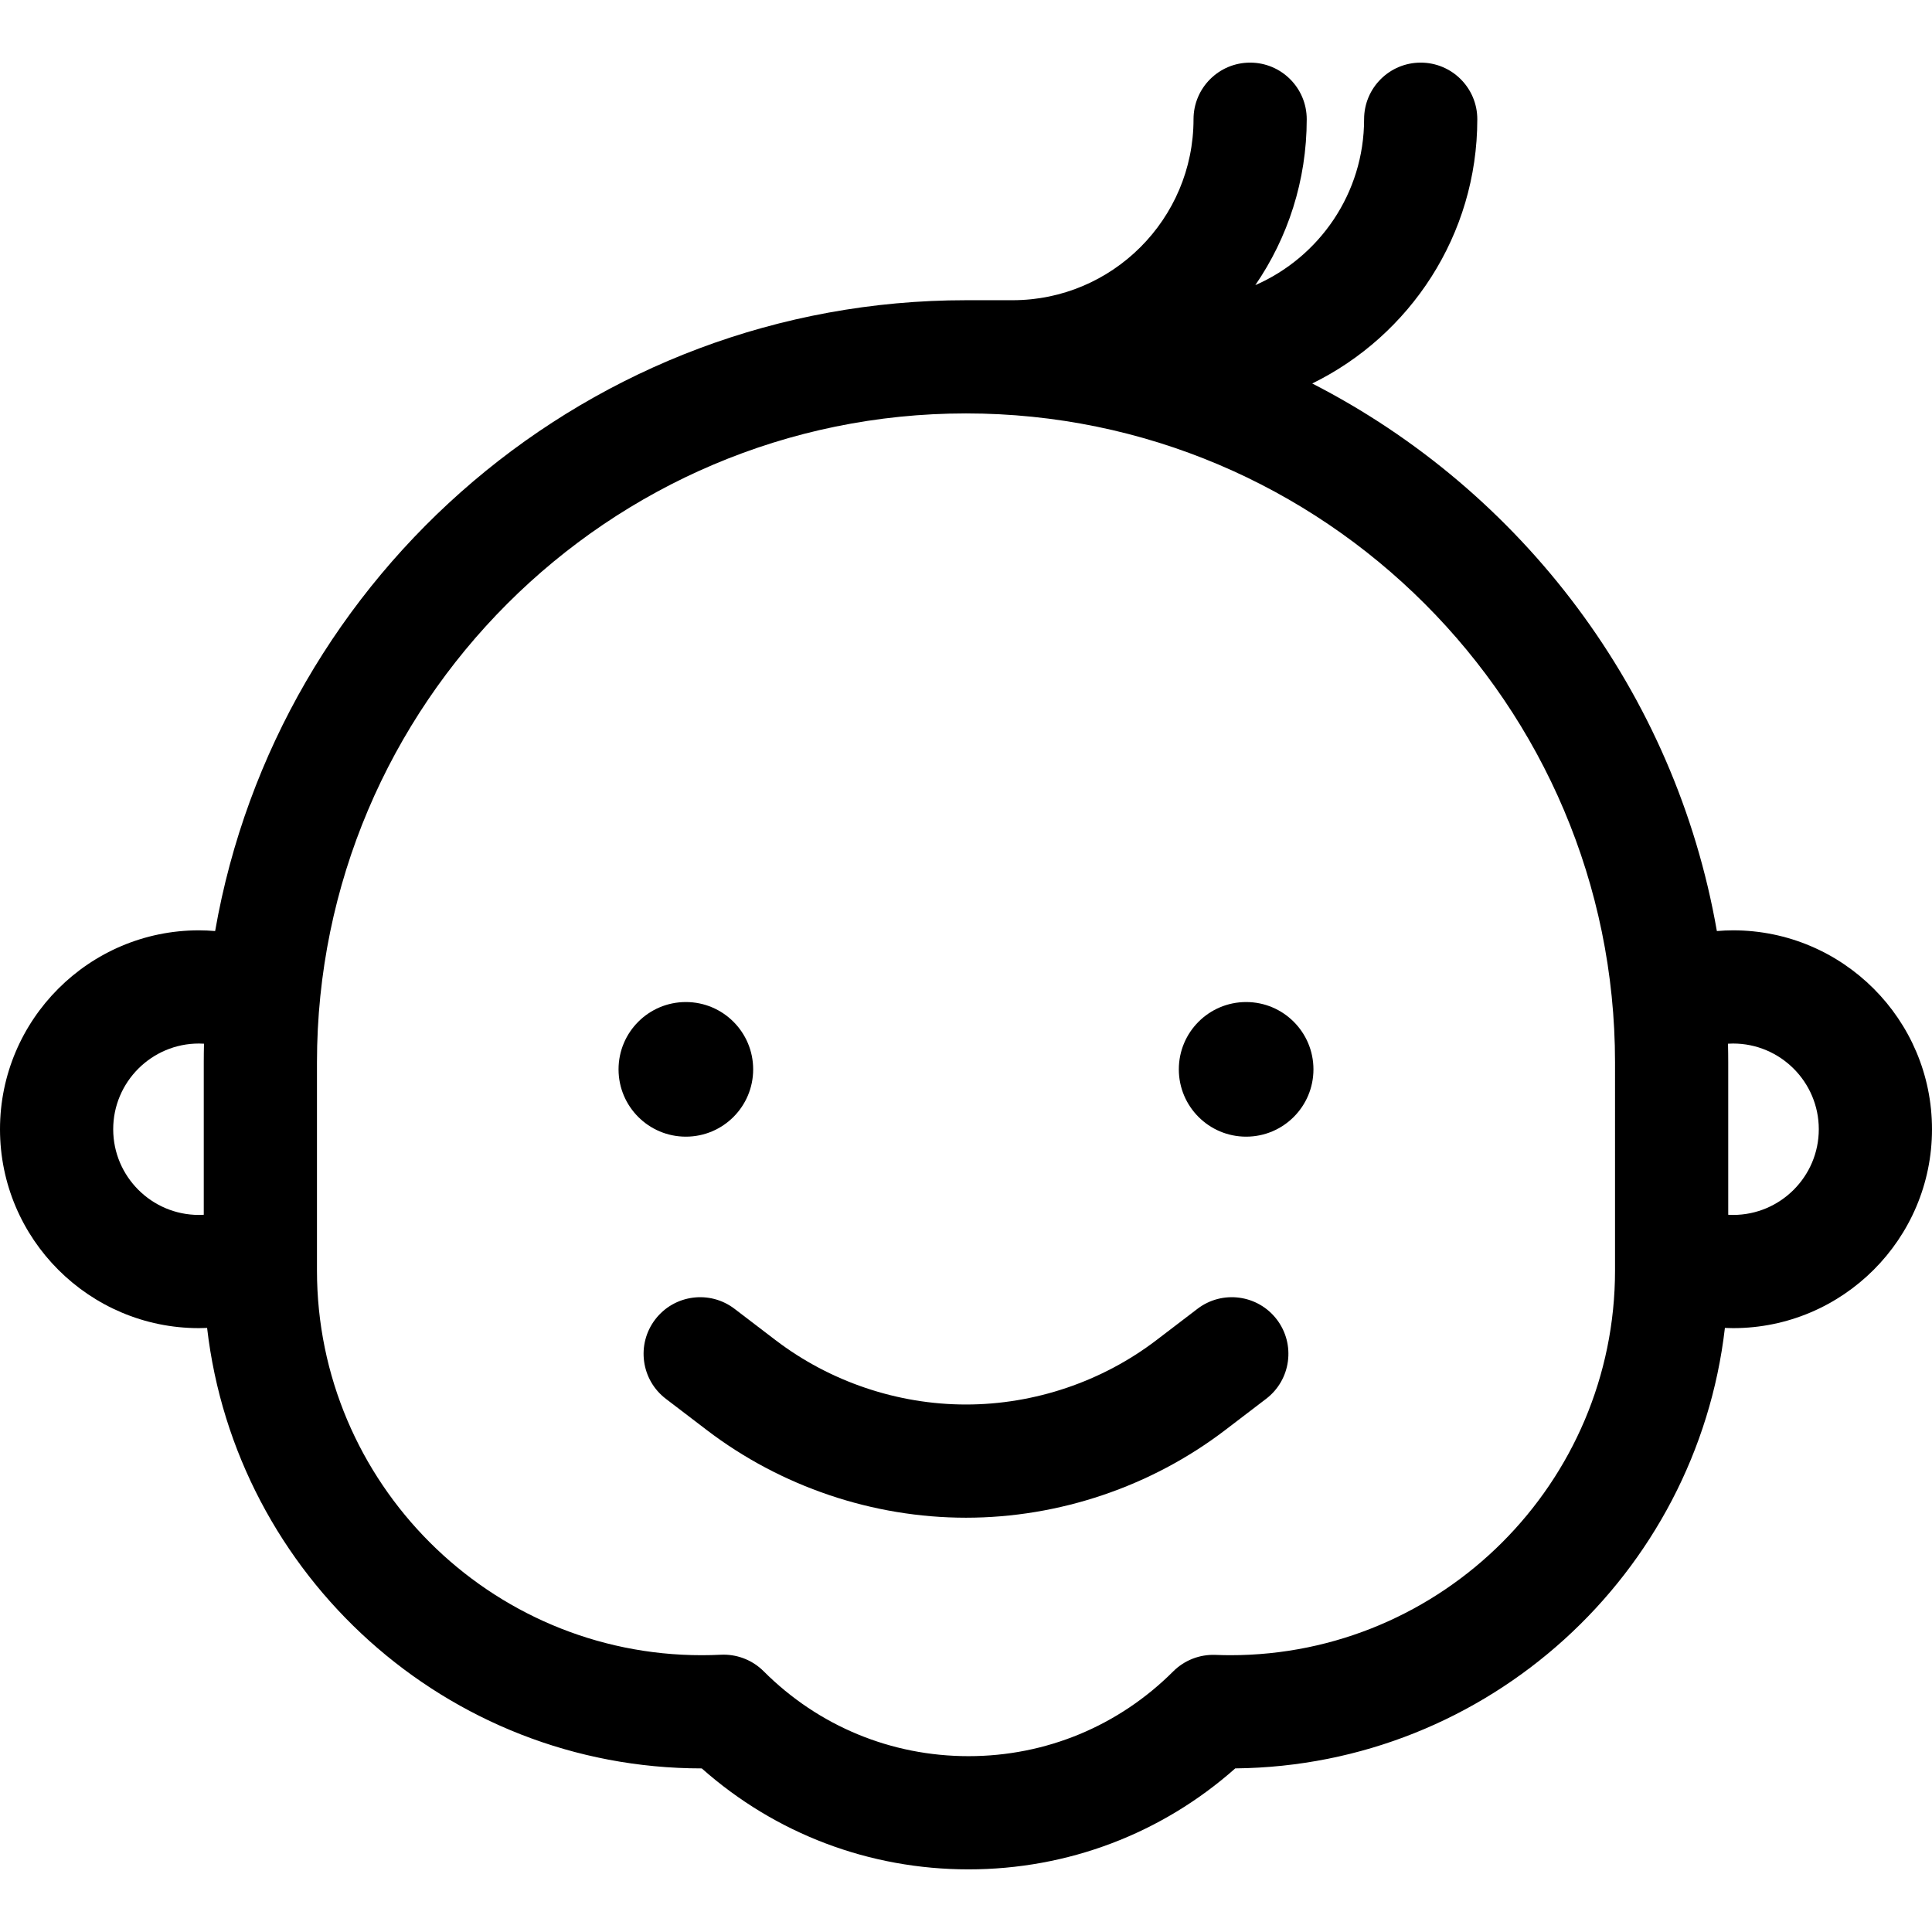 <?xml version="1.0" encoding="iso-8859-1"?>
<!-- Generator: Adobe Illustrator 19.0.0, SVG Export Plug-In . SVG Version: 6.00 Build 0)  -->
<svg version="1.1" id="Capa_1" xmlns="http://www.w3.org/2000/svg" xmlns:xlink="http://www.w3.org/1999/xlink" x="0px" y="0px"
	 viewBox="0 0 512.001 512.001" style="enable-background:new 0 0 512.001 512.001;" xml:space="preserve">
<g>
	<g>
		<path d="M459.289,246.548c-1.45,0-2.882,0.075-4.302,0.19c-11.059-63.377-51.75-116.7-107.23-145.108
			c25.88-12.697,43.743-39.314,43.743-70.033c0-8.284-6.716-15-15-15s-15,6.716-15,15c0,19.647-11.878,36.563-28.827,43.969
			c8.587-12.526,13.624-27.668,13.624-43.969c0-8.284-6.716-15-15-15s-15,6.716-15,15c0,26.447-21.516,47.963-47.963,47.963H256
			c-99.51,0-182.437,72.331-198.986,167.177c-1.421-0.115-2.853-0.19-4.302-0.19C23.646,246.548,0,270.194,0,299.259
			s23.646,52.711,52.711,52.711c0.729,0,1.452-0.026,2.174-0.055c7.578,65.617,63.469,116.733,131.084,116.733
			c0.002,0,0.005,0,0.007,0c19.523,17.301,44.379,26.755,70.688,26.755c26.31,0,51.171-9.457,70.696-26.762
			c67.016-0.666,122.228-51.54,129.757-116.726c0.722,0.03,1.444,0.055,2.173,0.055c29.065,0,52.711-23.646,52.711-52.711
			S488.354,246.548,459.289,246.548z M54,281.561v40.37c-0.427,0.024-0.856,0.039-1.289,0.039C40.188,321.97,30,311.781,30,299.259
			c0-12.522,10.188-22.711,22.711-22.711c0.454,0,0.904,0.017,1.352,0.044C54.023,278.244,54,279.9,54,281.561z M428,336.68
			c0,56.226-45.743,101.968-101.968,101.968c-1.179-0.001-2.435-0.027-3.953-0.085c-4.176-0.154-8.218,1.429-11.169,4.379
			c-14.493,14.483-33.758,22.46-54.247,22.46c-20.51,0-39.789-7.991-54.287-22.501c-2.82-2.822-6.64-4.397-10.61-4.397
			c-0.244,0-0.488,0.006-0.732,0.018c-1.708,0.084-3.413,0.126-5.065,0.126C129.743,438.647,84,392.905,84,336.68v-55.119
			c0-94.841,77.159-172,172-172s172,77.159,172,172V336.68z M459.289,321.97c-0.433,0-0.862-0.015-1.289-0.039v-40.37
			c0-1.661-0.023-3.317-0.063-4.969c0.448-0.026,0.898-0.044,1.352-0.044c12.523,0,22.711,10.188,22.711,22.711
			S471.812,321.97,459.289,321.97z"/>
	</g>
</g>
<g>
	<g>
		<path d="M338.364,349.671c-5.027-6.584-14.44-7.846-21.026-2.82l-10.864,8.294C292.061,366.149,274.135,372.21,256,372.21
			s-36.061-6.061-50.475-17.065l-10.864-8.294c-6.585-5.027-15.999-3.764-21.025,2.82c-5.027,6.585-3.765,15.998,2.82,21.025
			l10.864,8.294c19.613,14.974,44.004,23.22,68.68,23.22c24.676,0,49.067-8.246,68.68-23.22l10.864-8.294
			C342.128,365.669,343.391,356.256,338.364,349.671z"/>
	</g>
</g>
<g>
	<g>
		<circle cx="181.76" cy="283.39" r="17.838"/>
	</g>
</g>
<g>
	<g>
		<circle cx="330.24" cy="283.39" r="17.838"/>
	</g>
</g>
<g>
</g>
<g>
</g>
<g>
</g>
<g>
</g>
<g>
</g>
<g>
</g>
<g>
</g>
<g>
</g>
<g>
</g>
<g>
</g>
<g>
</g>
<g>
</g>
<g>
</g>
<g>
</g>
<g>
</g>
</svg>
